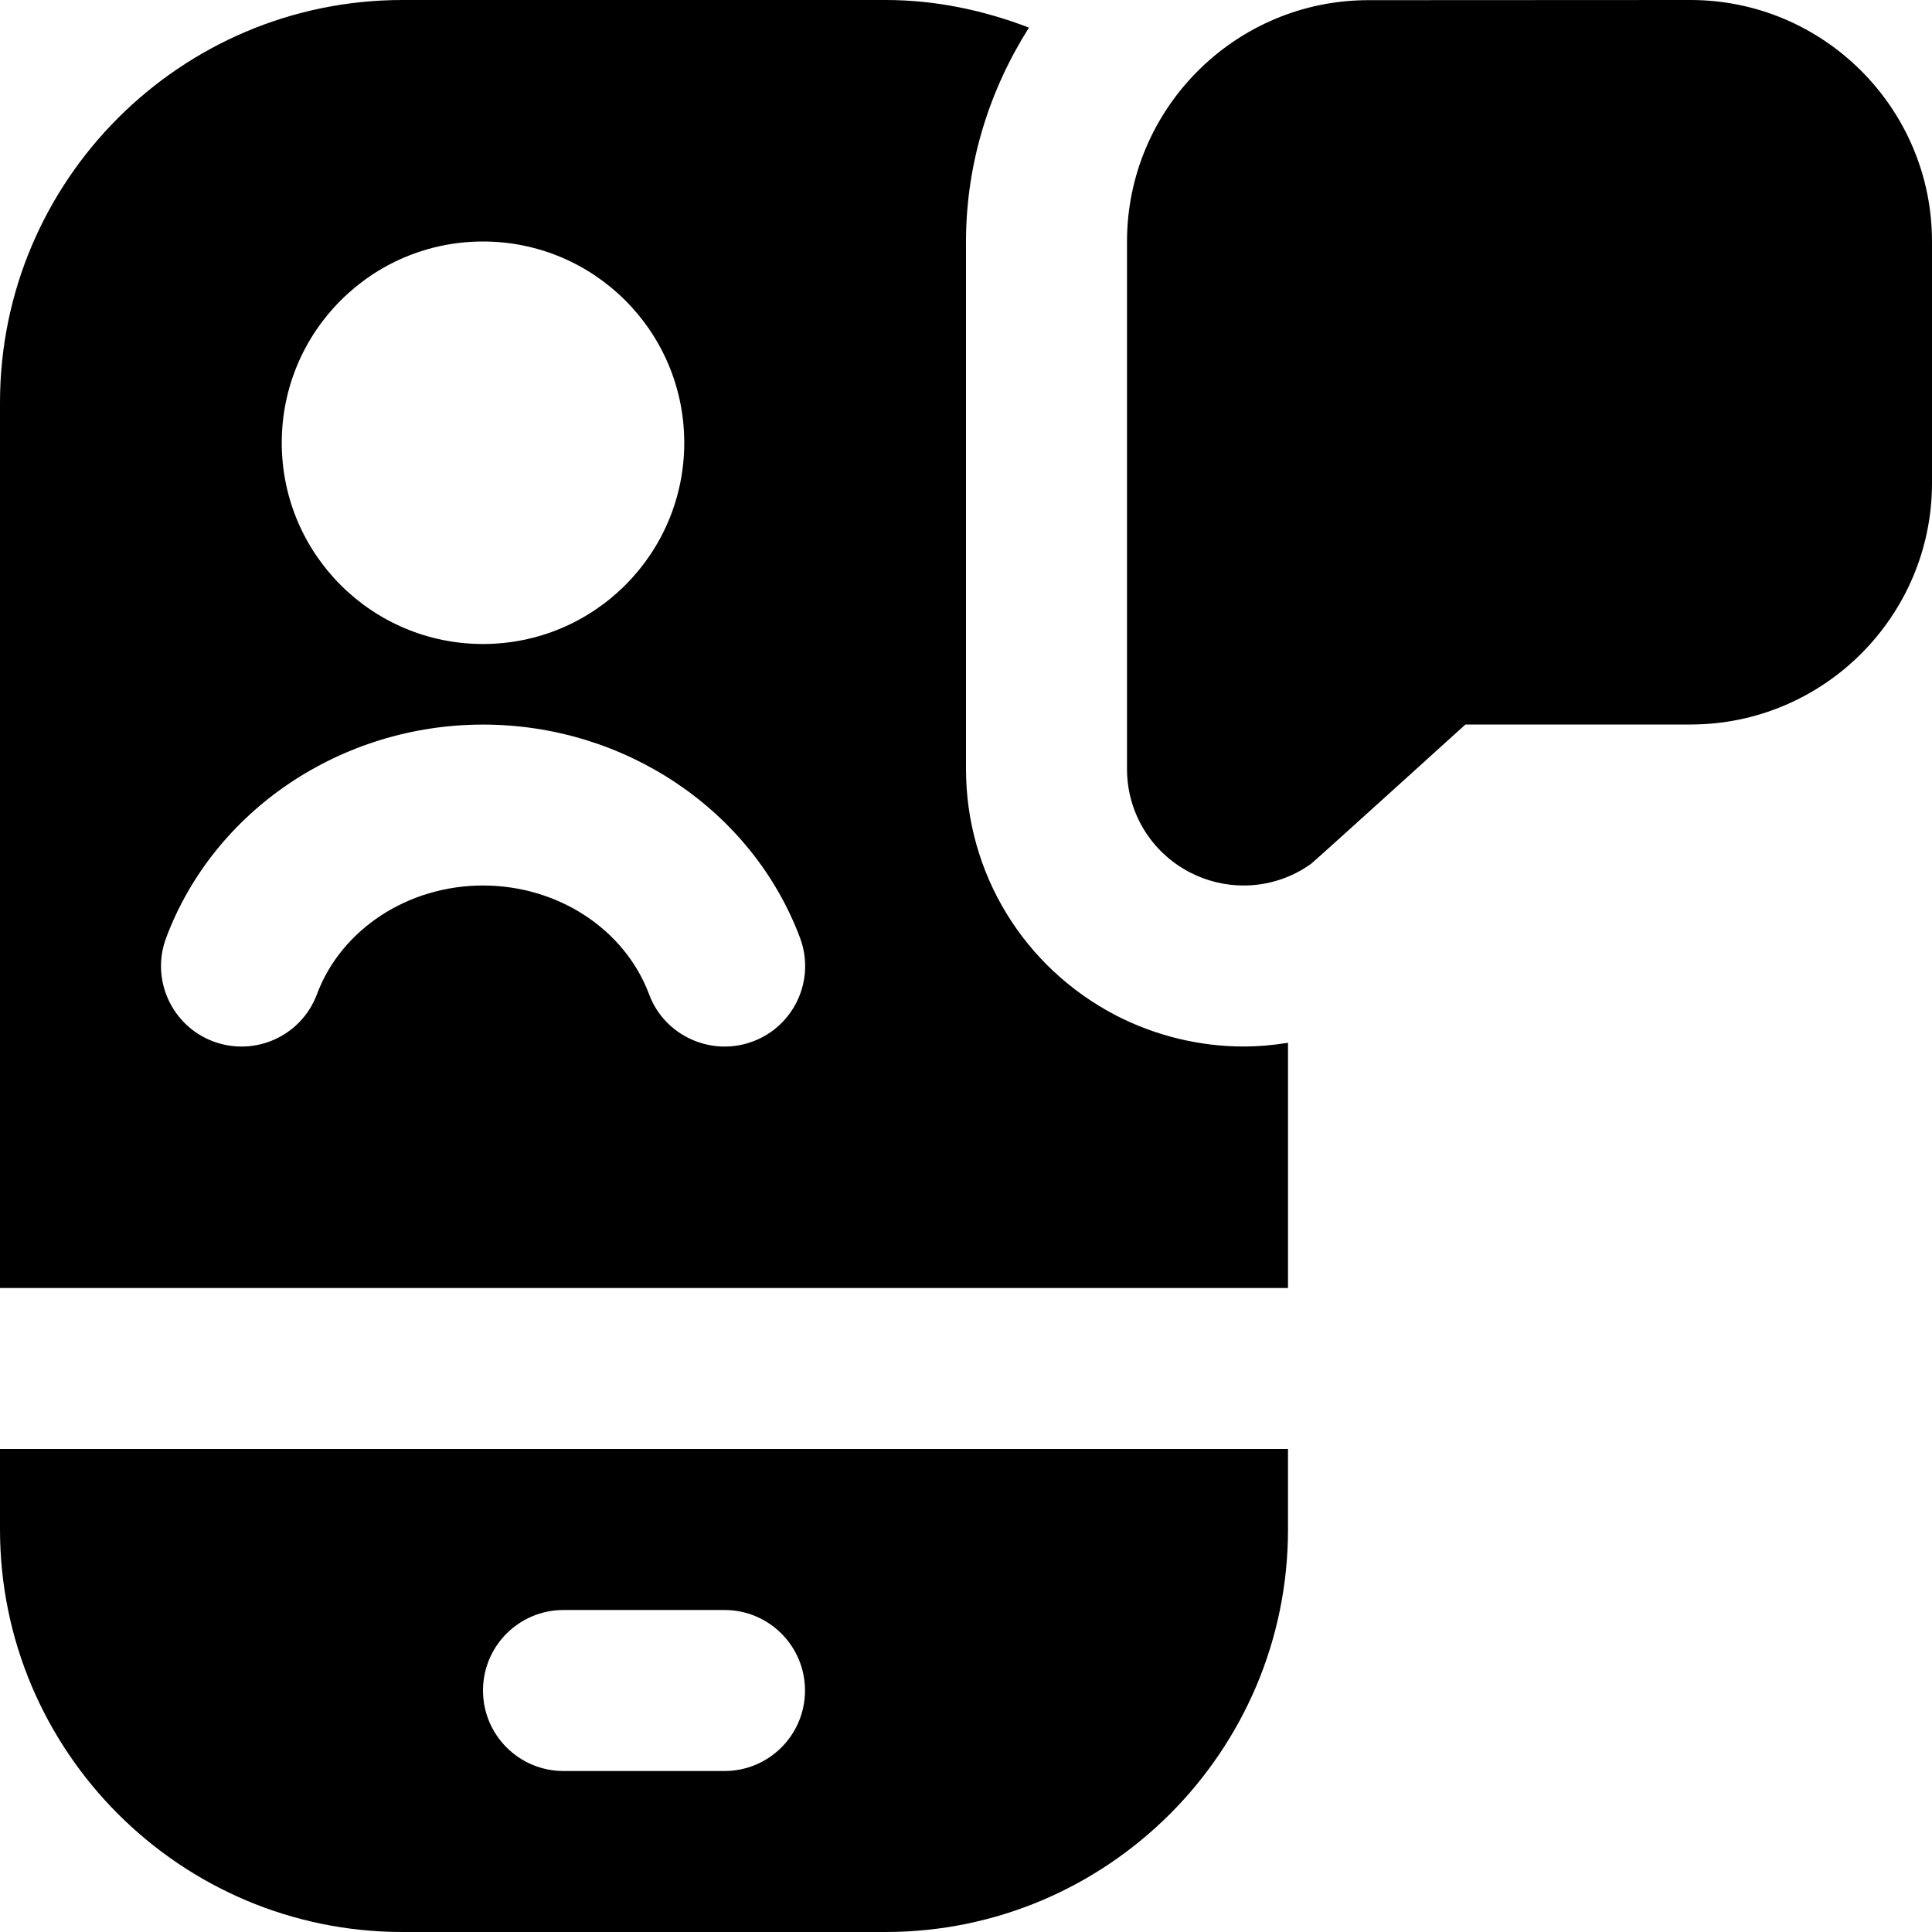 <svg id="Layer_1" viewBox="0 0 24 24" xmlns="http://www.w3.org/2000/svg" data-name="Layer 1"><path d="m15.448 11c-.227 0-.455-.054-.665-.162-.483-.25-.783-.742-.783-1.286v-6.55c0-1.654 1.346-3 3-3l4-.002c1.654 0 3 1.346 3 3v3c0 1.654-1.346 3-3 3h-2.796s-1.886 1.709-1.919 1.732c-.25.178-.542.268-.836.268zm-15.448 7v1c0 2.757 2.243 5 5 5h6c2.757 0 5-2.243 5-5v-1zm9 4h-2c-.552 0-1-.447-1-1s.448-1 1-1h2c.552 0 1 .447 1 1s-.448 1-1 1zm6.448-9c-.546 0-1.093-.133-1.581-.384-1.153-.598-1.867-1.771-1.867-3.064v-6.55c0-.979.294-1.887.782-2.659-.555-.213-1.153-.343-1.782-.343h-6c-2.757 0-5 2.243-5 5v11h16v-3.046c-.181.029-.365.046-.552.046zm-9.448-10c1.381 0 2.5 1.119 2.5 2.5s-1.119 2.5-2.5 2.5-2.5-1.119-2.5-2.5 1.119-2.5 2.5-2.5zm3.351 9.937c-.504.192-1.094-.062-1.288-.586-.303-.808-1.132-1.351-2.063-1.351s-1.761.543-2.063 1.351c-.194.519-.77.779-1.288.586-.517-.194-.779-.771-.585-1.287.594-1.585 2.176-2.649 3.937-2.649s3.343 1.064 3.937 2.649c.194.517-.068 1.093-.585 1.287z"/></svg>